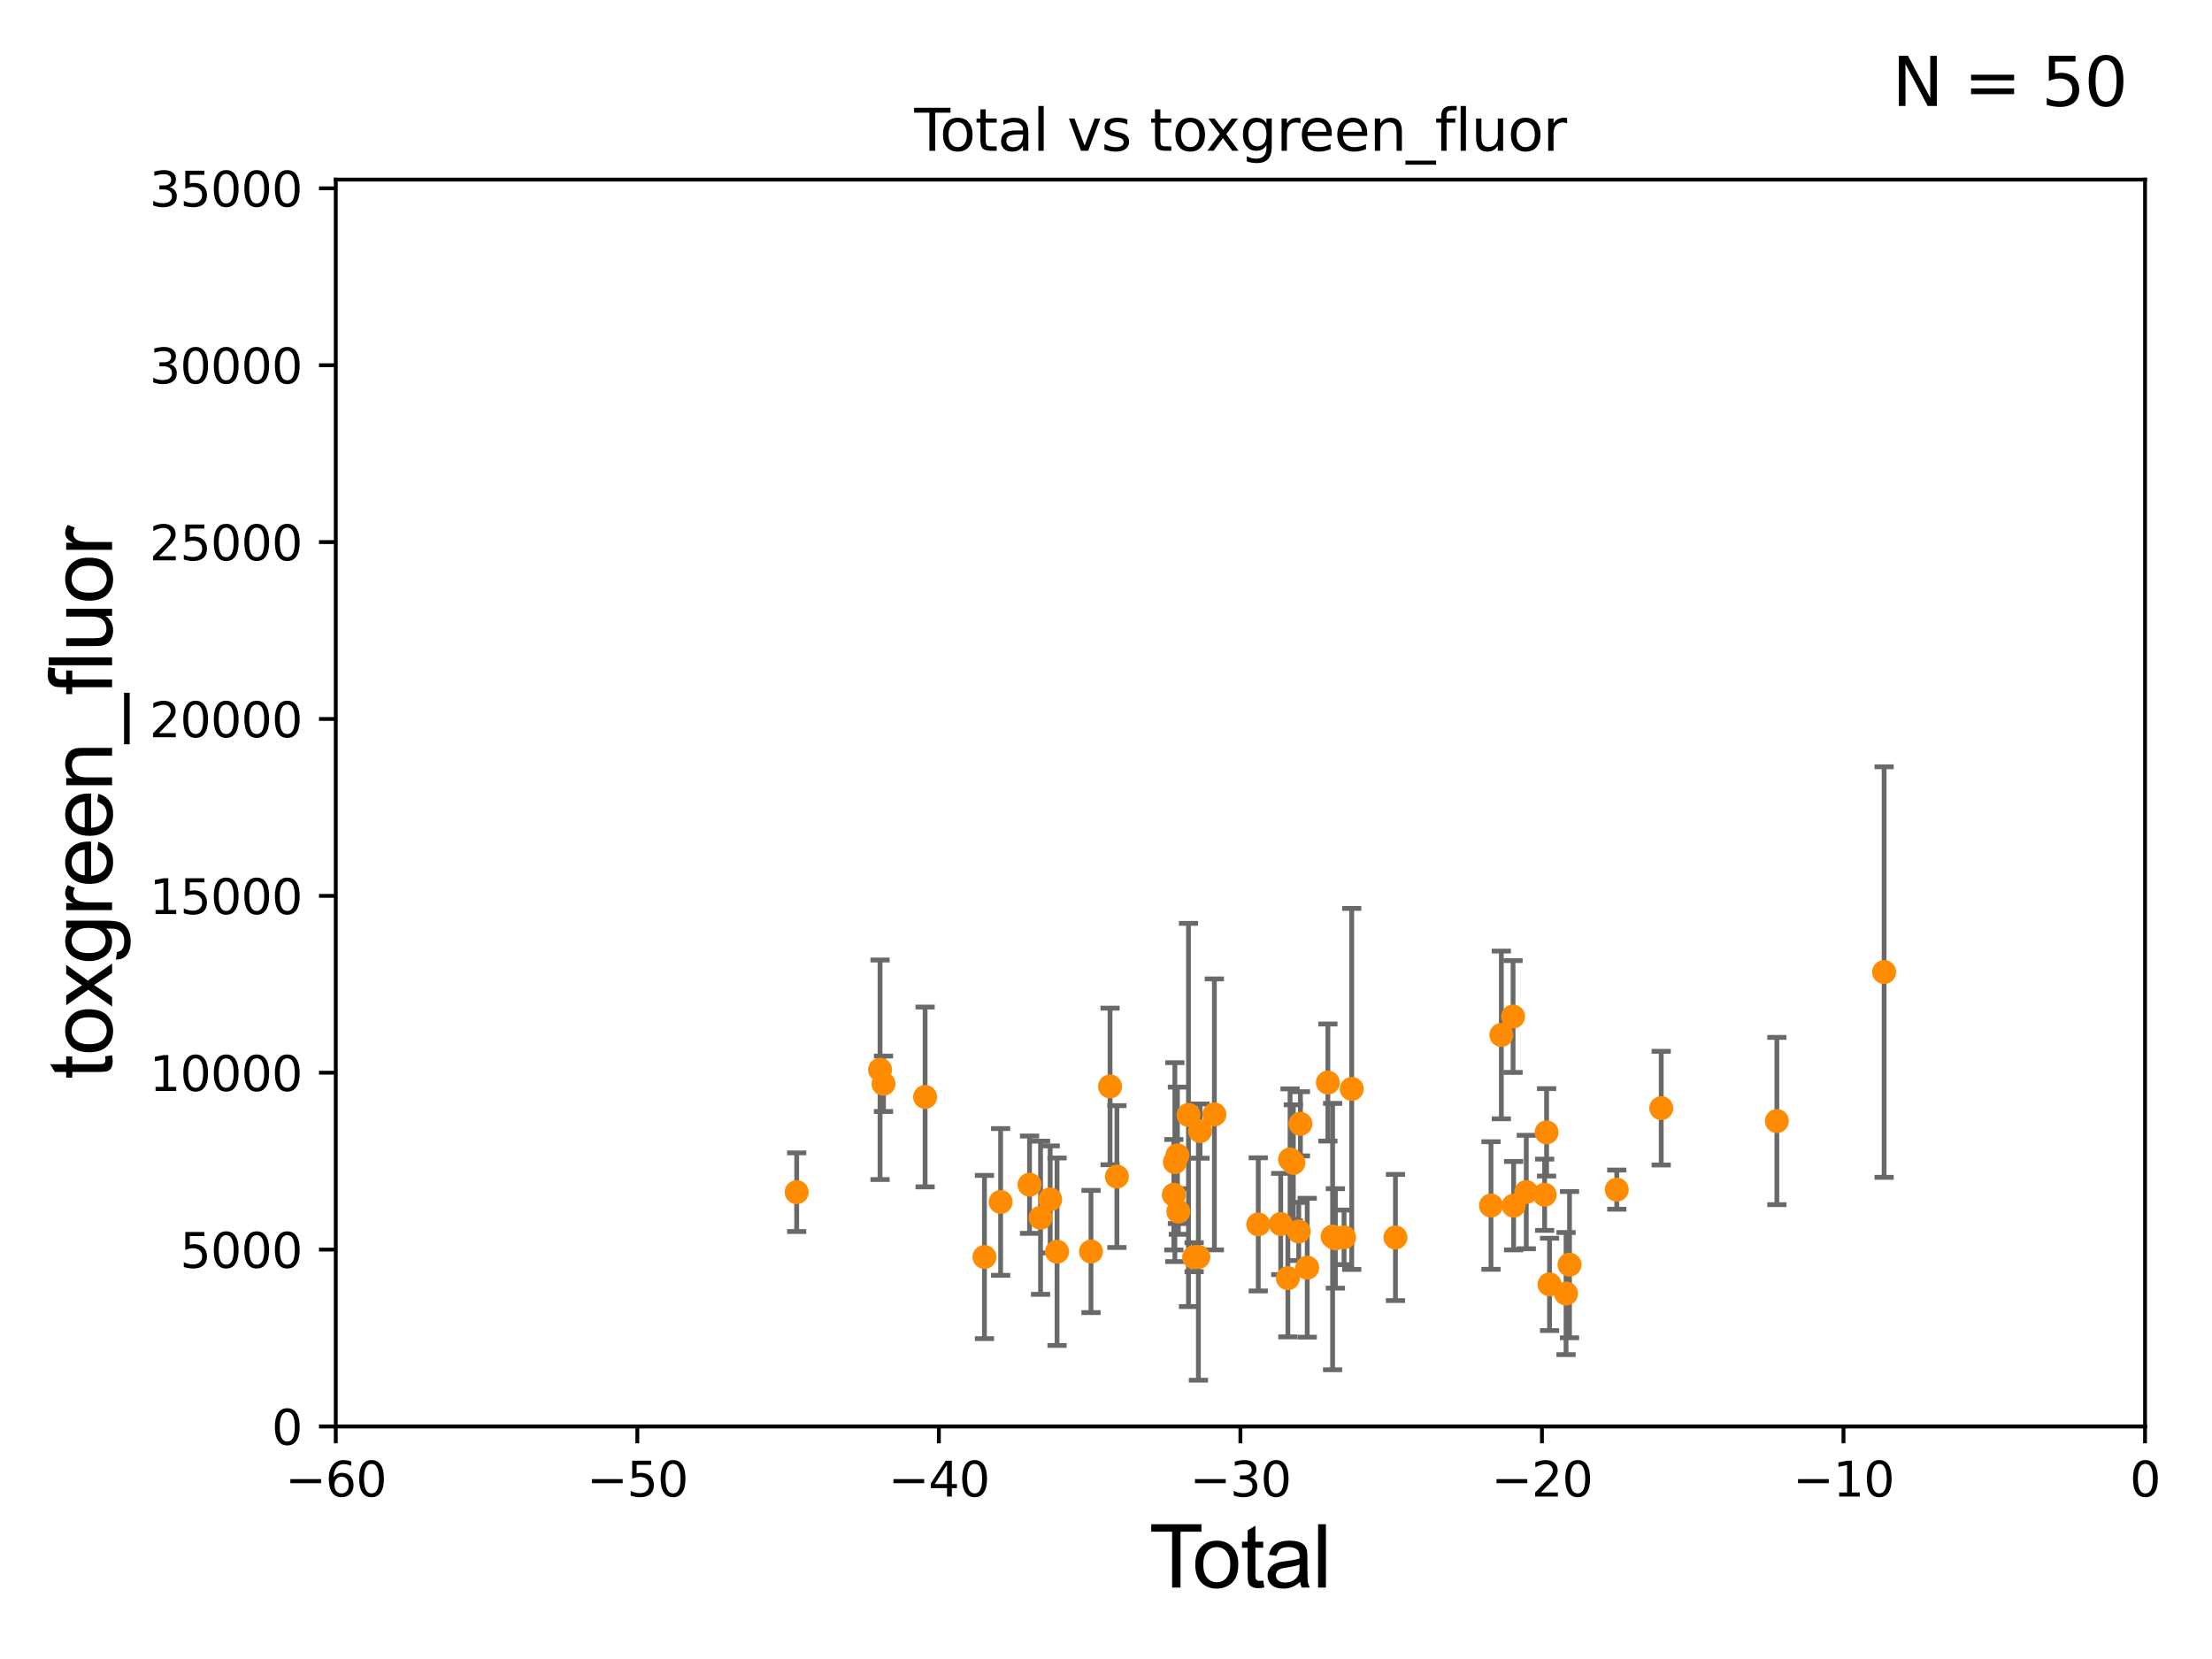 <?xml version="1.0" encoding="utf-8" standalone="no"?>
<!DOCTYPE svg PUBLIC "-//W3C//DTD SVG 1.1//EN"
  "http://www.w3.org/Graphics/SVG/1.1/DTD/svg11.dtd">
<svg xmlns:xlink="http://www.w3.org/1999/xlink" width="460.8pt" height="345.6pt" viewBox="0 0 460.8 345.6" xmlns="http://www.w3.org/2000/svg" version="1.1">
 <defs>
  <style type="text/css">*{stroke-linejoin: round; stroke-linecap: butt}</style>
 </defs>
 <g id="figure_1">
  <g id="patch_1">
   <path d="M 0 345.6 
L 460.8 345.6 
L 460.8 0 
L 0 0 
z
" style="fill: #ffffff"/>
  </g>
  <g id="axes_1">
   <g id="patch_2">
    <path d="M 69.95 297.16 
L 446.85 297.16 
L 446.85 37.411 
L 69.95 37.411 
z
" style="fill: #ffffff"/>
   </g>
   <g id="PathCollection_1">
    <defs>
     <path id="m35c66b954e" d="M 0 1.118 
C 0.297 1.118 0.581 1 0.791 0.791 
C 1 0.581 1.118 0.297 1.118 0 
C 1.118 -0.297 1 -0.581 0.791 -0.791 
C 0.581 -1 0.297 -1.118 0 -1.118 
C -0.297 -1.118 -0.581 -1 -0.791 -0.791 
C -1 -0.581 -1.118 -0.297 -1.118 0 
C -1.118 0.297 -1 0.581 -0.791 0.791 
C -0.581 1 -0.297 1.118 0 1.118 
z
" style="stroke: #ff8c00"/>
    </defs>
    <g clip-path="url(#p3d844abcdc)">
     <use xlink:href="#m35c66b954e" x="290.697" y="257.788" style="fill: #ff8c00; stroke: #ff8c00"/>
     <use xlink:href="#m35c66b954e" x="321.776" y="248.887" style="fill: #ff8c00; stroke: #ff8c00"/>
     <use xlink:href="#m35c66b954e" x="312.757" y="215.601" style="fill: #ff8c00; stroke: #ff8c00"/>
     <use xlink:href="#m35c66b954e" x="315.197" y="211.764" style="fill: #ff8c00; stroke: #ff8c00"/>
     <use xlink:href="#m35c66b954e" x="315.312" y="251.161" style="fill: #ff8c00; stroke: #ff8c00"/>
     <use xlink:href="#m35c66b954e" x="317.952" y="248.322" style="fill: #ff8c00; stroke: #ff8c00"/>
     <use xlink:href="#m35c66b954e" x="322.182" y="235.889" style="fill: #ff8c00; stroke: #ff8c00"/>
     <use xlink:href="#m35c66b954e" x="322.8" y="267.558" style="fill: #ff8c00; stroke: #ff8c00"/>
     <use xlink:href="#m35c66b954e" x="326.238" y="269.472" style="fill: #ff8c00; stroke: #ff8c00"/>
     <use xlink:href="#m35c66b954e" x="326.959" y="263.45" style="fill: #ff8c00; stroke: #ff8c00"/>
     <use xlink:href="#m35c66b954e" x="336.802" y="247.821" style="fill: #ff8c00; stroke: #ff8c00"/>
     <use xlink:href="#m35c66b954e" x="346.062" y="230.849" style="fill: #ff8c00; stroke: #ff8c00"/>
     <use xlink:href="#m35c66b954e" x="370.153" y="233.529" style="fill: #ff8c00; stroke: #ff8c00"/>
     <use xlink:href="#m35c66b954e" x="310.599" y="251.131" style="fill: #ff8c00; stroke: #ff8c00"/>
     <use xlink:href="#m35c66b954e" x="281.593" y="226.84" style="fill: #ff8c00; stroke: #ff8c00"/>
     <use xlink:href="#m35c66b954e" x="392.495" y="202.496" style="fill: #ff8c00; stroke: #ff8c00"/>
     <use xlink:href="#m35c66b954e" x="227.274" y="260.709" style="fill: #ff8c00; stroke: #ff8c00"/>
     <use xlink:href="#m35c66b954e" x="192.718" y="228.516" style="fill: #ff8c00; stroke: #ff8c00"/>
     <use xlink:href="#m35c66b954e" x="270.902" y="234.109" style="fill: #ff8c00; stroke: #ff8c00"/>
     <use xlink:href="#m35c66b954e" x="269.424" y="242.248" style="fill: #ff8c00; stroke: #ff8c00"/>
     <use xlink:href="#m35c66b954e" x="205.079" y="261.859" style="fill: #ff8c00; stroke: #ff8c00"/>
     <use xlink:href="#m35c66b954e" x="268.745" y="241.531" style="fill: #ff8c00; stroke: #ff8c00"/>
     <use xlink:href="#m35c66b954e" x="208.449" y="250.386" style="fill: #ff8c00; stroke: #ff8c00"/>
     <use xlink:href="#m35c66b954e" x="268.289" y="266.262" style="fill: #ff8c00; stroke: #ff8c00"/>
     <use xlink:href="#m35c66b954e" x="266.797" y="254.981" style="fill: #ff8c00; stroke: #ff8c00"/>
     <use xlink:href="#m35c66b954e" x="245.276" y="240.679" style="fill: #ff8c00; stroke: #ff8c00"/>
     <use xlink:href="#m35c66b954e" x="214.469" y="246.792" style="fill: #ff8c00; stroke: #ff8c00"/>
     <use xlink:href="#m35c66b954e" x="218.773" y="249.862" style="fill: #ff8c00; stroke: #ff8c00"/>
     <use xlink:href="#m35c66b954e" x="245.467" y="252.383" style="fill: #ff8c00; stroke: #ff8c00"/>
     <use xlink:href="#m35c66b954e" x="247.583" y="232.266" style="fill: #ff8c00; stroke: #ff8c00"/>
     <use xlink:href="#m35c66b954e" x="252.976" y="232.152" style="fill: #ff8c00; stroke: #ff8c00"/>
     <use xlink:href="#m35c66b954e" x="216.763" y="253.678" style="fill: #ff8c00; stroke: #ff8c00"/>
     <use xlink:href="#m35c66b954e" x="248.761" y="261.901" style="fill: #ff8c00; stroke: #ff8c00"/>
     <use xlink:href="#m35c66b954e" x="249.986" y="235.629" style="fill: #ff8c00; stroke: #ff8c00"/>
     <use xlink:href="#m35c66b954e" x="249.646" y="261.854" style="fill: #ff8c00; stroke: #ff8c00"/>
     <use xlink:href="#m35c66b954e" x="262.118" y="255.063" style="fill: #ff8c00; stroke: #ff8c00"/>
     <use xlink:href="#m35c66b954e" x="244.744" y="242.094" style="fill: #ff8c00; stroke: #ff8c00"/>
     <use xlink:href="#m35c66b954e" x="270.55" y="256.539" style="fill: #ff8c00; stroke: #ff8c00"/>
     <use xlink:href="#m35c66b954e" x="276.622" y="225.511" style="fill: #ff8c00; stroke: #ff8c00"/>
     <use xlink:href="#m35c66b954e" x="231.244" y="226.326" style="fill: #ff8c00; stroke: #ff8c00"/>
     <use xlink:href="#m35c66b954e" x="232.67" y="245.101" style="fill: #ff8c00; stroke: #ff8c00"/>
     <use xlink:href="#m35c66b954e" x="278.182" y="257.985" style="fill: #ff8c00; stroke: #ff8c00"/>
     <use xlink:href="#m35c66b954e" x="183.331" y="222.851" style="fill: #ff8c00; stroke: #ff8c00"/>
     <use xlink:href="#m35c66b954e" x="244.531" y="248.882" style="fill: #ff8c00; stroke: #ff8c00"/>
     <use xlink:href="#m35c66b954e" x="277.606" y="257.602" style="fill: #ff8c00; stroke: #ff8c00"/>
     <use xlink:href="#m35c66b954e" x="165.963" y="248.354" style="fill: #ff8c00; stroke: #ff8c00"/>
     <use xlink:href="#m35c66b954e" x="184.048" y="225.769" style="fill: #ff8c00; stroke: #ff8c00"/>
     <use xlink:href="#m35c66b954e" x="279.987" y="257.759" style="fill: #ff8c00; stroke: #ff8c00"/>
     <use xlink:href="#m35c66b954e" x="272.32" y="264.086" style="fill: #ff8c00; stroke: #ff8c00"/>
     <use xlink:href="#m35c66b954e" x="220.203" y="260.756" style="fill: #ff8c00; stroke: #ff8c00"/>
    </g>
   </g>
   <g id="matplotlib.axis_1">
    <g id="xtick_1">
     <g id="line2d_1">
      <defs>
       <path id="mecdc51ac25" d="M 0 0 
L 0 3.5 
" style="stroke: #000000; stroke-width: 0.8"/>
      </defs>
      <g>
       <use xlink:href="#mecdc51ac25" x="69.95" y="297.16" style="stroke: #000000; stroke-width: 0.8"/>
      </g>
     </g>
     <g id="text_1">
      <!-- −60 -->
      <g transform="translate(59.398 311.758)scale(0.1 -0.1)">
       <defs>
        <path id="DejaVuSans-2212" d="M 678 2272 
L 4684 2272 
L 4684 1741 
L 678 1741 
L 678 2272 
z
" transform="scale(0.016)"/>
        <path id="DejaVuSans-36" d="M 2113 2584 
Q 1688 2584 1439 2293 
Q 1191 2003 1191 1497 
Q 1191 994 1439 701 
Q 1688 409 2113 409 
Q 2538 409 2786 701 
Q 3034 994 3034 1497 
Q 3034 2003 2786 2293 
Q 2538 2584 2113 2584 
z
M 3366 4563 
L 3366 3988 
Q 3128 4100 2886 4159 
Q 2644 4219 2406 4219 
Q 1781 4219 1451 3797 
Q 1122 3375 1075 2522 
Q 1259 2794 1537 2939 
Q 1816 3084 2150 3084 
Q 2853 3084 3261 2657 
Q 3669 2231 3669 1497 
Q 3669 778 3244 343 
Q 2819 -91 2113 -91 
Q 1303 -91 875 529 
Q 447 1150 447 2328 
Q 447 3434 972 4092 
Q 1497 4750 2381 4750 
Q 2619 4750 2861 4703 
Q 3103 4656 3366 4563 
z
" transform="scale(0.016)"/>
        <path id="DejaVuSans-30" d="M 2034 4250 
Q 1547 4250 1301 3770 
Q 1056 3291 1056 2328 
Q 1056 1369 1301 889 
Q 1547 409 2034 409 
Q 2525 409 2770 889 
Q 3016 1369 3016 2328 
Q 3016 3291 2770 3770 
Q 2525 4250 2034 4250 
z
M 2034 4750 
Q 2819 4750 3233 4129 
Q 3647 3509 3647 2328 
Q 3647 1150 3233 529 
Q 2819 -91 2034 -91 
Q 1250 -91 836 529 
Q 422 1150 422 2328 
Q 422 3509 836 4129 
Q 1250 4750 2034 4750 
z
" transform="scale(0.016)"/>
       </defs>
       <use xlink:href="#DejaVuSans-2212"/>
       <use xlink:href="#DejaVuSans-36" x="83.789"/>
       <use xlink:href="#DejaVuSans-30" x="147.412"/>
      </g>
     </g>
    </g>
    <g id="xtick_2">
     <g id="line2d_2">
      <g>
       <use xlink:href="#mecdc51ac25" x="132.767" y="297.16" style="stroke: #000000; stroke-width: 0.8"/>
      </g>
     </g>
     <g id="text_2">
      <!-- −50 -->
      <g transform="translate(122.214 311.758)scale(0.1 -0.1)">
       <defs>
        <path id="DejaVuSans-35" d="M 691 4666 
L 3169 4666 
L 3169 4134 
L 1269 4134 
L 1269 2991 
Q 1406 3038 1543 3061 
Q 1681 3084 1819 3084 
Q 2600 3084 3056 2656 
Q 3513 2228 3513 1497 
Q 3513 744 3044 326 
Q 2575 -91 1722 -91 
Q 1428 -91 1123 -41 
Q 819 9 494 109 
L 494 744 
Q 775 591 1075 516 
Q 1375 441 1709 441 
Q 2250 441 2565 725 
Q 2881 1009 2881 1497 
Q 2881 1984 2565 2268 
Q 2250 2553 1709 2553 
Q 1456 2553 1204 2497 
Q 953 2441 691 2322 
L 691 4666 
z
" transform="scale(0.016)"/>
       </defs>
       <use xlink:href="#DejaVuSans-2212"/>
       <use xlink:href="#DejaVuSans-35" x="83.789"/>
       <use xlink:href="#DejaVuSans-30" x="147.412"/>
      </g>
     </g>
    </g>
    <g id="xtick_3">
     <g id="line2d_3">
      <g>
       <use xlink:href="#mecdc51ac25" x="195.583" y="297.16" style="stroke: #000000; stroke-width: 0.8"/>
      </g>
     </g>
     <g id="text_3">
      <!-- −40 -->
      <g transform="translate(185.031 311.758)scale(0.1 -0.1)">
       <defs>
        <path id="DejaVuSans-34" d="M 2419 4116 
L 825 1625 
L 2419 1625 
L 2419 4116 
z
M 2253 4666 
L 3047 4666 
L 3047 1625 
L 3713 1625 
L 3713 1100 
L 3047 1100 
L 3047 0 
L 2419 0 
L 2419 1100 
L 313 1100 
L 313 1709 
L 2253 4666 
z
" transform="scale(0.016)"/>
       </defs>
       <use xlink:href="#DejaVuSans-2212"/>
       <use xlink:href="#DejaVuSans-34" x="83.789"/>
       <use xlink:href="#DejaVuSans-30" x="147.412"/>
      </g>
     </g>
    </g>
    <g id="xtick_4">
     <g id="line2d_4">
      <g>
       <use xlink:href="#mecdc51ac25" x="258.4" y="297.16" style="stroke: #000000; stroke-width: 0.8"/>
      </g>
     </g>
     <g id="text_4">
      <!-- −30 -->
      <g transform="translate(247.848 311.758)scale(0.1 -0.1)">
       <defs>
        <path id="DejaVuSans-33" d="M 2597 2516 
Q 3050 2419 3304 2112 
Q 3559 1806 3559 1356 
Q 3559 666 3084 287 
Q 2609 -91 1734 -91 
Q 1441 -91 1130 -33 
Q 819 25 488 141 
L 488 750 
Q 750 597 1062 519 
Q 1375 441 1716 441 
Q 2309 441 2620 675 
Q 2931 909 2931 1356 
Q 2931 1769 2642 2001 
Q 2353 2234 1838 2234 
L 1294 2234 
L 1294 2753 
L 1863 2753 
Q 2328 2753 2575 2939 
Q 2822 3125 2822 3475 
Q 2822 3834 2567 4026 
Q 2313 4219 1838 4219 
Q 1578 4219 1281 4162 
Q 984 4106 628 3988 
L 628 4550 
Q 988 4650 1302 4700 
Q 1616 4750 1894 4750 
Q 2613 4750 3031 4423 
Q 3450 4097 3450 3541 
Q 3450 3153 3228 2886 
Q 3006 2619 2597 2516 
z
" transform="scale(0.016)"/>
       </defs>
       <use xlink:href="#DejaVuSans-2212"/>
       <use xlink:href="#DejaVuSans-33" x="83.789"/>
       <use xlink:href="#DejaVuSans-30" x="147.412"/>
      </g>
     </g>
    </g>
    <g id="xtick_5">
     <g id="line2d_5">
      <g>
       <use xlink:href="#mecdc51ac25" x="321.217" y="297.16" style="stroke: #000000; stroke-width: 0.8"/>
      </g>
     </g>
     <g id="text_5">
      <!-- −20 -->
      <g transform="translate(310.664 311.758)scale(0.1 -0.1)">
       <defs>
        <path id="DejaVuSans-32" d="M 1228 531 
L 3431 531 
L 3431 0 
L 469 0 
L 469 531 
Q 828 903 1448 1529 
Q 2069 2156 2228 2338 
Q 2531 2678 2651 2914 
Q 2772 3150 2772 3378 
Q 2772 3750 2511 3984 
Q 2250 4219 1831 4219 
Q 1534 4219 1204 4116 
Q 875 4013 500 3803 
L 500 4441 
Q 881 4594 1212 4672 
Q 1544 4750 1819 4750 
Q 2544 4750 2975 4387 
Q 3406 4025 3406 3419 
Q 3406 3131 3298 2873 
Q 3191 2616 2906 2266 
Q 2828 2175 2409 1742 
Q 1991 1309 1228 531 
z
" transform="scale(0.016)"/>
       </defs>
       <use xlink:href="#DejaVuSans-2212"/>
       <use xlink:href="#DejaVuSans-32" x="83.789"/>
       <use xlink:href="#DejaVuSans-30" x="147.412"/>
      </g>
     </g>
    </g>
    <g id="xtick_6">
     <g id="line2d_6">
      <g>
       <use xlink:href="#mecdc51ac25" x="384.033" y="297.16" style="stroke: #000000; stroke-width: 0.8"/>
      </g>
     </g>
     <g id="text_6">
      <!-- −10 -->
      <g transform="translate(373.481 311.758)scale(0.1 -0.1)">
       <defs>
        <path id="DejaVuSans-31" d="M 794 531 
L 1825 531 
L 1825 4091 
L 703 3866 
L 703 4441 
L 1819 4666 
L 2450 4666 
L 2450 531 
L 3481 531 
L 3481 0 
L 794 0 
L 794 531 
z
" transform="scale(0.016)"/>
       </defs>
       <use xlink:href="#DejaVuSans-2212"/>
       <use xlink:href="#DejaVuSans-31" x="83.789"/>
       <use xlink:href="#DejaVuSans-30" x="147.412"/>
      </g>
     </g>
    </g>
    <g id="xtick_7">
     <g id="line2d_7">
      <g>
       <use xlink:href="#mecdc51ac25" x="446.85" y="297.16" style="stroke: #000000; stroke-width: 0.8"/>
      </g>
     </g>
     <g id="text_7">
      <!-- 0 -->
      <g transform="translate(443.669 311.758)scale(0.1 -0.1)">
       <use xlink:href="#DejaVuSans-30"/>
      </g>
     </g>
    </g>
    <g id="text_8">
     <!-- Total -->
     <g transform="translate(239.395 330.722)scale(0.18 -0.18)">
      <defs>
       <path id="ArialMT-54" d="M 1659 0 
L 1659 4041 
L 150 4041 
L 150 4581 
L 3781 4581 
L 3781 4041 
L 2266 4041 
L 2266 0 
L 1659 0 
z
" transform="scale(0.016)"/>
       <path id="ArialMT-6f" d="M 213 1659 
Q 213 2581 725 3025 
Q 1153 3394 1769 3394 
Q 2453 3394 2887 2945 
Q 3322 2497 3322 1706 
Q 3322 1066 3130 698 
Q 2938 331 2570 128 
Q 2203 -75 1769 -75 
Q 1072 -75 642 372 
Q 213 819 213 1659 
z
M 791 1659 
Q 791 1022 1069 705 
Q 1347 388 1769 388 
Q 2188 388 2466 706 
Q 2744 1025 2744 1678 
Q 2744 2294 2464 2611 
Q 2184 2928 1769 2928 
Q 1347 2928 1069 2612 
Q 791 2297 791 1659 
z
" transform="scale(0.016)"/>
       <path id="ArialMT-74" d="M 1650 503 
L 1731 6 
Q 1494 -44 1306 -44 
Q 1000 -44 831 53 
Q 663 150 594 308 
Q 525 466 525 972 
L 525 2881 
L 113 2881 
L 113 3319 
L 525 3319 
L 525 4141 
L 1084 4478 
L 1084 3319 
L 1650 3319 
L 1650 2881 
L 1084 2881 
L 1084 941 
Q 1084 700 1114 631 
Q 1144 563 1211 522 
Q 1278 481 1403 481 
Q 1497 481 1650 503 
z
" transform="scale(0.016)"/>
       <path id="ArialMT-61" d="M 2588 409 
Q 2275 144 1986 34 
Q 1697 -75 1366 -75 
Q 819 -75 525 192 
Q 231 459 231 875 
Q 231 1119 342 1320 
Q 453 1522 633 1644 
Q 813 1766 1038 1828 
Q 1203 1872 1538 1913 
Q 2219 1994 2541 2106 
Q 2544 2222 2544 2253 
Q 2544 2597 2384 2738 
Q 2169 2928 1744 2928 
Q 1347 2928 1158 2789 
Q 969 2650 878 2297 
L 328 2372 
Q 403 2725 575 2942 
Q 747 3159 1072 3276 
Q 1397 3394 1825 3394 
Q 2250 3394 2515 3294 
Q 2781 3194 2906 3042 
Q 3031 2891 3081 2659 
Q 3109 2516 3109 2141 
L 3109 1391 
Q 3109 606 3145 398 
Q 3181 191 3288 0 
L 2700 0 
Q 2613 175 2588 409 
z
M 2541 1666 
Q 2234 1541 1622 1453 
Q 1275 1403 1131 1340 
Q 988 1278 909 1158 
Q 831 1038 831 891 
Q 831 666 1001 516 
Q 1172 366 1500 366 
Q 1825 366 2078 508 
Q 2331 650 2450 897 
Q 2541 1088 2541 1459 
L 2541 1666 
z
" transform="scale(0.016)"/>
       <path id="ArialMT-6c" d="M 409 0 
L 409 4581 
L 972 4581 
L 972 0 
L 409 0 
z
" transform="scale(0.016)"/>
      </defs>
      <use xlink:href="#ArialMT-54"/>
      <use xlink:href="#ArialMT-6f" x="49.959"/>
      <use xlink:href="#ArialMT-74" x="105.574"/>
      <use xlink:href="#ArialMT-61" x="133.357"/>
      <use xlink:href="#ArialMT-6c" x="188.973"/>
     </g>
    </g>
   </g>
   <g id="matplotlib.axis_2">
    <g id="ytick_1">
     <g id="line2d_8">
      <defs>
       <path id="m275c93c71e" d="M 0 0 
L -3.5 0 
" style="stroke: #000000; stroke-width: 0.8"/>
      </defs>
      <g>
       <use xlink:href="#m275c93c71e" x="69.95" y="297.16" style="stroke: #000000; stroke-width: 0.8"/>
      </g>
     </g>
     <g id="text_9">
      <!-- 0 -->
      <g transform="translate(56.587 300.959)scale(0.1 -0.1)">
       <use xlink:href="#DejaVuSans-30"/>
      </g>
     </g>
    </g>
    <g id="ytick_2">
     <g id="line2d_9">
      <g>
       <use xlink:href="#m275c93c71e" x="69.95" y="260.313" style="stroke: #000000; stroke-width: 0.8"/>
      </g>
     </g>
     <g id="text_10">
      <!-- 5000 -->
      <g transform="translate(37.5 264.112)scale(0.1 -0.1)">
       <use xlink:href="#DejaVuSans-35"/>
       <use xlink:href="#DejaVuSans-30" x="63.623"/>
       <use xlink:href="#DejaVuSans-30" x="127.246"/>
       <use xlink:href="#DejaVuSans-30" x="190.869"/>
      </g>
     </g>
    </g>
    <g id="ytick_3">
     <g id="line2d_10">
      <g>
       <use xlink:href="#m275c93c71e" x="69.95" y="223.467" style="stroke: #000000; stroke-width: 0.8"/>
      </g>
     </g>
     <g id="text_11">
      <!-- 10000 -->
      <g transform="translate(31.137 227.266)scale(0.1 -0.1)">
       <use xlink:href="#DejaVuSans-31"/>
       <use xlink:href="#DejaVuSans-30" x="63.623"/>
       <use xlink:href="#DejaVuSans-30" x="127.246"/>
       <use xlink:href="#DejaVuSans-30" x="190.869"/>
       <use xlink:href="#DejaVuSans-30" x="254.492"/>
      </g>
     </g>
    </g>
    <g id="ytick_4">
     <g id="line2d_11">
      <g>
       <use xlink:href="#m275c93c71e" x="69.95" y="186.62" style="stroke: #000000; stroke-width: 0.8"/>
      </g>
     </g>
     <g id="text_12">
      <!-- 15000 -->
      <g transform="translate(31.137 190.419)scale(0.1 -0.1)">
       <use xlink:href="#DejaVuSans-31"/>
       <use xlink:href="#DejaVuSans-35" x="63.623"/>
       <use xlink:href="#DejaVuSans-30" x="127.246"/>
       <use xlink:href="#DejaVuSans-30" x="190.869"/>
       <use xlink:href="#DejaVuSans-30" x="254.492"/>
      </g>
     </g>
    </g>
    <g id="ytick_5">
     <g id="line2d_12">
      <g>
       <use xlink:href="#m275c93c71e" x="69.95" y="149.773" style="stroke: #000000; stroke-width: 0.8"/>
      </g>
     </g>
     <g id="text_13">
      <!-- 20000 -->
      <g transform="translate(31.137 153.572)scale(0.1 -0.1)">
       <use xlink:href="#DejaVuSans-32"/>
       <use xlink:href="#DejaVuSans-30" x="63.623"/>
       <use xlink:href="#DejaVuSans-30" x="127.246"/>
       <use xlink:href="#DejaVuSans-30" x="190.869"/>
       <use xlink:href="#DejaVuSans-30" x="254.492"/>
      </g>
     </g>
    </g>
    <g id="ytick_6">
     <g id="line2d_13">
      <g>
       <use xlink:href="#m275c93c71e" x="69.95" y="112.926" style="stroke: #000000; stroke-width: 0.8"/>
      </g>
     </g>
     <g id="text_14">
      <!-- 25000 -->
      <g transform="translate(31.137 116.726)scale(0.1 -0.1)">
       <use xlink:href="#DejaVuSans-32"/>
       <use xlink:href="#DejaVuSans-35" x="63.623"/>
       <use xlink:href="#DejaVuSans-30" x="127.246"/>
       <use xlink:href="#DejaVuSans-30" x="190.869"/>
       <use xlink:href="#DejaVuSans-30" x="254.492"/>
      </g>
     </g>
    </g>
    <g id="ytick_7">
     <g id="line2d_14">
      <g>
       <use xlink:href="#m275c93c71e" x="69.95" y="76.08" style="stroke: #000000; stroke-width: 0.8"/>
      </g>
     </g>
     <g id="text_15">
      <!-- 30000 -->
      <g transform="translate(31.137 79.879)scale(0.1 -0.1)">
       <use xlink:href="#DejaVuSans-33"/>
       <use xlink:href="#DejaVuSans-30" x="63.623"/>
       <use xlink:href="#DejaVuSans-30" x="127.246"/>
       <use xlink:href="#DejaVuSans-30" x="190.869"/>
       <use xlink:href="#DejaVuSans-30" x="254.492"/>
      </g>
     </g>
    </g>
    <g id="ytick_8">
     <g id="line2d_15">
      <g>
       <use xlink:href="#m275c93c71e" x="69.95" y="39.233" style="stroke: #000000; stroke-width: 0.8"/>
      </g>
     </g>
     <g id="text_16">
      <!-- 35000 -->
      <g transform="translate(31.137 43.032)scale(0.1 -0.1)">
       <use xlink:href="#DejaVuSans-33"/>
       <use xlink:href="#DejaVuSans-35" x="63.623"/>
       <use xlink:href="#DejaVuSans-30" x="127.246"/>
       <use xlink:href="#DejaVuSans-30" x="190.869"/>
       <use xlink:href="#DejaVuSans-30" x="254.492"/>
      </g>
     </g>
    </g>
    <g id="text_17">
     <!-- toxgreen_fluor -->
     <g transform="translate(23.349 224.818)rotate(-90)scale(0.18 -0.18)">
      <defs>
       <path id="ArialMT-78" d="M 47 0 
L 1259 1725 
L 138 3319 
L 841 3319 
L 1350 2541 
Q 1494 2319 1581 2169 
Q 1719 2375 1834 2534 
L 2394 3319 
L 3066 3319 
L 1919 1756 
L 3153 0 
L 2463 0 
L 1781 1031 
L 1600 1309 
L 728 0 
L 47 0 
z
" transform="scale(0.016)"/>
       <path id="ArialMT-67" d="M 319 -275 
L 866 -356 
Q 900 -609 1056 -725 
Q 1266 -881 1628 -881 
Q 2019 -881 2231 -725 
Q 2444 -569 2519 -288 
Q 2563 -116 2559 434 
Q 2191 0 1641 0 
Q 956 0 581 494 
Q 206 988 206 1678 
Q 206 2153 378 2554 
Q 550 2956 876 3175 
Q 1203 3394 1644 3394 
Q 2231 3394 2613 2919 
L 2613 3319 
L 3131 3319 
L 3131 450 
Q 3131 -325 2973 -648 
Q 2816 -972 2473 -1159 
Q 2131 -1347 1631 -1347 
Q 1038 -1347 672 -1080 
Q 306 -813 319 -275 
z
M 784 1719 
Q 784 1066 1043 766 
Q 1303 466 1694 466 
Q 2081 466 2343 764 
Q 2606 1063 2606 1700 
Q 2606 2309 2336 2618 
Q 2066 2928 1684 2928 
Q 1309 2928 1046 2623 
Q 784 2319 784 1719 
z
" transform="scale(0.016)"/>
       <path id="ArialMT-72" d="M 416 0 
L 416 3319 
L 922 3319 
L 922 2816 
Q 1116 3169 1280 3281 
Q 1444 3394 1641 3394 
Q 1925 3394 2219 3213 
L 2025 2691 
Q 1819 2813 1613 2813 
Q 1428 2813 1281 2702 
Q 1134 2591 1072 2394 
Q 978 2094 978 1738 
L 978 0 
L 416 0 
z
" transform="scale(0.016)"/>
       <path id="ArialMT-65" d="M 2694 1069 
L 3275 997 
Q 3138 488 2766 206 
Q 2394 -75 1816 -75 
Q 1088 -75 661 373 
Q 234 822 234 1631 
Q 234 2469 665 2931 
Q 1097 3394 1784 3394 
Q 2450 3394 2872 2941 
Q 3294 2488 3294 1666 
Q 3294 1616 3291 1516 
L 816 1516 
Q 847 969 1125 678 
Q 1403 388 1819 388 
Q 2128 388 2347 550 
Q 2566 713 2694 1069 
z
M 847 1978 
L 2700 1978 
Q 2663 2397 2488 2606 
Q 2219 2931 1791 2931 
Q 1403 2931 1139 2672 
Q 875 2413 847 1978 
z
" transform="scale(0.016)"/>
       <path id="ArialMT-6e" d="M 422 0 
L 422 3319 
L 928 3319 
L 928 2847 
Q 1294 3394 1984 3394 
Q 2284 3394 2536 3286 
Q 2788 3178 2913 3003 
Q 3038 2828 3088 2588 
Q 3119 2431 3119 2041 
L 3119 0 
L 2556 0 
L 2556 2019 
Q 2556 2363 2490 2533 
Q 2425 2703 2258 2804 
Q 2091 2906 1866 2906 
Q 1506 2906 1245 2678 
Q 984 2450 984 1813 
L 984 0 
L 422 0 
z
" transform="scale(0.016)"/>
       <path id="ArialMT-5f" d="M -97 -1272 
L -97 -866 
L 3631 -866 
L 3631 -1272 
L -97 -1272 
z
" transform="scale(0.016)"/>
       <path id="ArialMT-66" d="M 556 0 
L 556 2881 
L 59 2881 
L 59 3319 
L 556 3319 
L 556 3672 
Q 556 4006 616 4169 
Q 697 4388 901 4523 
Q 1106 4659 1475 4659 
Q 1713 4659 2000 4603 
L 1916 4113 
Q 1741 4144 1584 4144 
Q 1328 4144 1222 4034 
Q 1116 3925 1116 3625 
L 1116 3319 
L 1763 3319 
L 1763 2881 
L 1116 2881 
L 1116 0 
L 556 0 
z
" transform="scale(0.016)"/>
       <path id="ArialMT-75" d="M 2597 0 
L 2597 488 
Q 2209 -75 1544 -75 
Q 1250 -75 995 37 
Q 741 150 617 320 
Q 494 491 444 738 
Q 409 903 409 1263 
L 409 3319 
L 972 3319 
L 972 1478 
Q 972 1038 1006 884 
Q 1059 663 1231 536 
Q 1403 409 1656 409 
Q 1909 409 2131 539 
Q 2353 669 2445 892 
Q 2538 1116 2538 1541 
L 2538 3319 
L 3100 3319 
L 3100 0 
L 2597 0 
z
" transform="scale(0.016)"/>
      </defs>
      <use xlink:href="#ArialMT-74"/>
      <use xlink:href="#ArialMT-6f" x="27.783"/>
      <use xlink:href="#ArialMT-78" x="83.398"/>
      <use xlink:href="#ArialMT-67" x="133.398"/>
      <use xlink:href="#ArialMT-72" x="189.014"/>
      <use xlink:href="#ArialMT-65" x="222.314"/>
      <use xlink:href="#ArialMT-65" x="277.93"/>
      <use xlink:href="#ArialMT-6e" x="333.545"/>
      <use xlink:href="#ArialMT-5f" x="389.16"/>
      <use xlink:href="#ArialMT-66" x="444.775"/>
      <use xlink:href="#ArialMT-6c" x="472.559"/>
      <use xlink:href="#ArialMT-75" x="494.775"/>
      <use xlink:href="#ArialMT-6f" x="550.391"/>
      <use xlink:href="#ArialMT-72" x="606.006"/>
     </g>
    </g>
   </g>
   <g id="LineCollection_1">
    <path d="M 290.697 270.931 
L 290.697 244.645 
" clip-path="url(#p3d844abcdc)" style="fill: none; stroke: #696969"/>
    <path d="M 321.776 256.312 
L 321.776 241.462 
" clip-path="url(#p3d844abcdc)" style="fill: none; stroke: #696969"/>
    <path d="M 312.757 233.076 
L 312.757 198.125 
" clip-path="url(#p3d844abcdc)" style="fill: none; stroke: #696969"/>
    <path d="M 315.197 223.408 
L 315.197 200.12 
" clip-path="url(#p3d844abcdc)" style="fill: none; stroke: #696969"/>
    <path d="M 315.312 260.373 
L 315.312 241.949 
" clip-path="url(#p3d844abcdc)" style="fill: none; stroke: #696969"/>
    <path d="M 317.952 260.136 
L 317.952 236.508 
" clip-path="url(#p3d844abcdc)" style="fill: none; stroke: #696969"/>
    <path d="M 322.182 244.995 
L 322.182 226.783 
" clip-path="url(#p3d844abcdc)" style="fill: none; stroke: #696969"/>
    <path d="M 322.8 277.176 
L 322.8 257.94 
" clip-path="url(#p3d844abcdc)" style="fill: none; stroke: #696969"/>
    <path d="M 326.238 282.186 
L 326.238 256.757 
" clip-path="url(#p3d844abcdc)" style="fill: none; stroke: #696969"/>
    <path d="M 326.959 278.687 
L 326.959 248.214 
" clip-path="url(#p3d844abcdc)" style="fill: none; stroke: #696969"/>
    <path d="M 336.802 251.897 
L 336.802 243.745 
" clip-path="url(#p3d844abcdc)" style="fill: none; stroke: #696969"/>
    <path d="M 346.062 242.687 
L 346.062 219.01 
" clip-path="url(#p3d844abcdc)" style="fill: none; stroke: #696969"/>
    <path d="M 370.153 250.95 
L 370.153 216.107 
" clip-path="url(#p3d844abcdc)" style="fill: none; stroke: #696969"/>
    <path d="M 310.599 264.42 
L 310.599 237.841 
" clip-path="url(#p3d844abcdc)" style="fill: none; stroke: #696969"/>
    <path d="M 281.593 264.439 
L 281.593 189.24 
" clip-path="url(#p3d844abcdc)" style="fill: none; stroke: #696969"/>
    <path d="M 392.495 245.254 
L 392.495 159.739 
" clip-path="url(#p3d844abcdc)" style="fill: none; stroke: #696969"/>
    <path d="M 227.274 273.432 
L 227.274 247.986 
" clip-path="url(#p3d844abcdc)" style="fill: none; stroke: #696969"/>
    <path d="M 192.718 247.246 
L 192.718 209.785 
" clip-path="url(#p3d844abcdc)" style="fill: none; stroke: #696969"/>
    <path d="M 270.902 240.797 
L 270.902 227.421 
" clip-path="url(#p3d844abcdc)" style="fill: none; stroke: #696969"/>
    <path d="M 269.424 254.347 
L 269.424 230.149 
" clip-path="url(#p3d844abcdc)" style="fill: none; stroke: #696969"/>
    <path d="M 205.079 278.856 
L 205.079 244.861 
" clip-path="url(#p3d844abcdc)" style="fill: none; stroke: #696969"/>
    <path d="M 268.745 256.235 
L 268.745 226.827 
" clip-path="url(#p3d844abcdc)" style="fill: none; stroke: #696969"/>
    <path d="M 208.449 265.673 
L 208.449 235.098 
" clip-path="url(#p3d844abcdc)" style="fill: none; stroke: #696969"/>
    <path d="M 268.289 278.495 
L 268.289 254.03 
" clip-path="url(#p3d844abcdc)" style="fill: none; stroke: #696969"/>
    <path d="M 266.797 265.519 
L 266.797 244.442 
" clip-path="url(#p3d844abcdc)" style="fill: none; stroke: #696969"/>
    <path d="M 245.276 254.889 
L 245.276 226.469 
" clip-path="url(#p3d844abcdc)" style="fill: none; stroke: #696969"/>
    <path d="M 214.469 256.93 
L 214.469 236.653 
" clip-path="url(#p3d844abcdc)" style="fill: none; stroke: #696969"/>
    <path d="M 218.773 261.007 
L 218.773 238.717 
" clip-path="url(#p3d844abcdc)" style="fill: none; stroke: #696969"/>
    <path d="M 245.467 257.127 
L 245.467 247.64 
" clip-path="url(#p3d844abcdc)" style="fill: none; stroke: #696969"/>
    <path d="M 247.583 272.18 
L 247.583 192.352 
" clip-path="url(#p3d844abcdc)" style="fill: none; stroke: #696969"/>
    <path d="M 252.976 260.377 
L 252.976 203.926 
" clip-path="url(#p3d844abcdc)" style="fill: none; stroke: #696969"/>
    <path d="M 216.763 269.634 
L 216.763 237.722 
" clip-path="url(#p3d844abcdc)" style="fill: none; stroke: #696969"/>
    <path d="M 248.761 264.918 
L 248.761 258.884 
" clip-path="url(#p3d844abcdc)" style="fill: none; stroke: #696969"/>
    <path d="M 249.986 241.276 
L 249.986 229.981 
" clip-path="url(#p3d844abcdc)" style="fill: none; stroke: #696969"/>
    <path d="M 249.646 287.517 
L 249.646 236.191 
" clip-path="url(#p3d844abcdc)" style="fill: none; stroke: #696969"/>
    <path d="M 262.118 268.933 
L 262.118 241.194 
" clip-path="url(#p3d844abcdc)" style="fill: none; stroke: #696969"/>
    <path d="M 244.744 262.813 
L 244.744 221.375 
" clip-path="url(#p3d844abcdc)" style="fill: none; stroke: #696969"/>
    <path d="M 270.55 262.587 
L 270.55 250.49 
" clip-path="url(#p3d844abcdc)" style="fill: none; stroke: #696969"/>
    <path d="M 276.622 237.704 
L 276.622 213.319 
" clip-path="url(#p3d844abcdc)" style="fill: none; stroke: #696969"/>
    <path d="M 231.244 242.64 
L 231.244 210.013 
" clip-path="url(#p3d844abcdc)" style="fill: none; stroke: #696969"/>
    <path d="M 232.67 259.877 
L 232.67 230.325 
" clip-path="url(#p3d844abcdc)" style="fill: none; stroke: #696969"/>
    <path d="M 278.182 268.342 
L 278.182 247.629 
" clip-path="url(#p3d844abcdc)" style="fill: none; stroke: #696969"/>
    <path d="M 183.331 245.715 
L 183.331 199.986 
" clip-path="url(#p3d844abcdc)" style="fill: none; stroke: #696969"/>
    <path d="M 244.531 260.387 
L 244.531 237.377 
" clip-path="url(#p3d844abcdc)" style="fill: none; stroke: #696969"/>
    <path d="M 277.606 285.345 
L 277.606 229.858 
" clip-path="url(#p3d844abcdc)" style="fill: none; stroke: #696969"/>
    <path d="M 165.963 256.548 
L 165.963 240.16 
" clip-path="url(#p3d844abcdc)" style="fill: none; stroke: #696969"/>
    <path d="M 184.048 231.542 
L 184.048 219.996 
" clip-path="url(#p3d844abcdc)" style="fill: none; stroke: #696969"/>
    <path d="M 279.987 263.443 
L 279.987 252.075 
" clip-path="url(#p3d844abcdc)" style="fill: none; stroke: #696969"/>
    <path d="M 272.32 278.547 
L 272.32 249.625 
" clip-path="url(#p3d844abcdc)" style="fill: none; stroke: #696969"/>
    <path d="M 220.203 280.282 
L 220.203 241.23 
" clip-path="url(#p3d844abcdc)" style="fill: none; stroke: #696969"/>
   </g>
   <g id="line2d_16">
    <defs>
     <path id="m6abff3caa3" d="M 2 0 
L -2 -0 
" style="stroke: #696969"/>
    </defs>
    <g clip-path="url(#p3d844abcdc)">
     <use xlink:href="#m6abff3caa3" x="290.697" y="270.931" style="fill: #696969; stroke: #696969"/>
     <use xlink:href="#m6abff3caa3" x="321.776" y="256.312" style="fill: #696969; stroke: #696969"/>
     <use xlink:href="#m6abff3caa3" x="312.757" y="233.076" style="fill: #696969; stroke: #696969"/>
     <use xlink:href="#m6abff3caa3" x="315.197" y="223.408" style="fill: #696969; stroke: #696969"/>
     <use xlink:href="#m6abff3caa3" x="315.312" y="260.373" style="fill: #696969; stroke: #696969"/>
     <use xlink:href="#m6abff3caa3" x="317.952" y="260.136" style="fill: #696969; stroke: #696969"/>
     <use xlink:href="#m6abff3caa3" x="322.182" y="244.995" style="fill: #696969; stroke: #696969"/>
     <use xlink:href="#m6abff3caa3" x="322.8" y="277.176" style="fill: #696969; stroke: #696969"/>
     <use xlink:href="#m6abff3caa3" x="326.238" y="282.186" style="fill: #696969; stroke: #696969"/>
     <use xlink:href="#m6abff3caa3" x="326.959" y="278.687" style="fill: #696969; stroke: #696969"/>
     <use xlink:href="#m6abff3caa3" x="336.802" y="251.897" style="fill: #696969; stroke: #696969"/>
     <use xlink:href="#m6abff3caa3" x="346.062" y="242.687" style="fill: #696969; stroke: #696969"/>
     <use xlink:href="#m6abff3caa3" x="370.153" y="250.95" style="fill: #696969; stroke: #696969"/>
     <use xlink:href="#m6abff3caa3" x="310.599" y="264.42" style="fill: #696969; stroke: #696969"/>
     <use xlink:href="#m6abff3caa3" x="281.593" y="264.439" style="fill: #696969; stroke: #696969"/>
     <use xlink:href="#m6abff3caa3" x="392.495" y="245.254" style="fill: #696969; stroke: #696969"/>
     <use xlink:href="#m6abff3caa3" x="227.274" y="273.432" style="fill: #696969; stroke: #696969"/>
     <use xlink:href="#m6abff3caa3" x="192.718" y="247.246" style="fill: #696969; stroke: #696969"/>
     <use xlink:href="#m6abff3caa3" x="270.902" y="240.797" style="fill: #696969; stroke: #696969"/>
     <use xlink:href="#m6abff3caa3" x="269.424" y="254.347" style="fill: #696969; stroke: #696969"/>
     <use xlink:href="#m6abff3caa3" x="205.079" y="278.856" style="fill: #696969; stroke: #696969"/>
     <use xlink:href="#m6abff3caa3" x="268.745" y="256.235" style="fill: #696969; stroke: #696969"/>
     <use xlink:href="#m6abff3caa3" x="208.449" y="265.673" style="fill: #696969; stroke: #696969"/>
     <use xlink:href="#m6abff3caa3" x="268.289" y="278.495" style="fill: #696969; stroke: #696969"/>
     <use xlink:href="#m6abff3caa3" x="266.797" y="265.519" style="fill: #696969; stroke: #696969"/>
     <use xlink:href="#m6abff3caa3" x="245.276" y="254.889" style="fill: #696969; stroke: #696969"/>
     <use xlink:href="#m6abff3caa3" x="214.469" y="256.93" style="fill: #696969; stroke: #696969"/>
     <use xlink:href="#m6abff3caa3" x="218.773" y="261.007" style="fill: #696969; stroke: #696969"/>
     <use xlink:href="#m6abff3caa3" x="245.467" y="257.127" style="fill: #696969; stroke: #696969"/>
     <use xlink:href="#m6abff3caa3" x="247.583" y="272.18" style="fill: #696969; stroke: #696969"/>
     <use xlink:href="#m6abff3caa3" x="252.976" y="260.377" style="fill: #696969; stroke: #696969"/>
     <use xlink:href="#m6abff3caa3" x="216.763" y="269.634" style="fill: #696969; stroke: #696969"/>
     <use xlink:href="#m6abff3caa3" x="248.761" y="264.918" style="fill: #696969; stroke: #696969"/>
     <use xlink:href="#m6abff3caa3" x="249.986" y="241.276" style="fill: #696969; stroke: #696969"/>
     <use xlink:href="#m6abff3caa3" x="249.646" y="287.517" style="fill: #696969; stroke: #696969"/>
     <use xlink:href="#m6abff3caa3" x="262.118" y="268.933" style="fill: #696969; stroke: #696969"/>
     <use xlink:href="#m6abff3caa3" x="244.744" y="262.813" style="fill: #696969; stroke: #696969"/>
     <use xlink:href="#m6abff3caa3" x="270.55" y="262.587" style="fill: #696969; stroke: #696969"/>
     <use xlink:href="#m6abff3caa3" x="276.622" y="237.704" style="fill: #696969; stroke: #696969"/>
     <use xlink:href="#m6abff3caa3" x="231.244" y="242.64" style="fill: #696969; stroke: #696969"/>
     <use xlink:href="#m6abff3caa3" x="232.67" y="259.877" style="fill: #696969; stroke: #696969"/>
     <use xlink:href="#m6abff3caa3" x="278.182" y="268.342" style="fill: #696969; stroke: #696969"/>
     <use xlink:href="#m6abff3caa3" x="183.331" y="245.715" style="fill: #696969; stroke: #696969"/>
     <use xlink:href="#m6abff3caa3" x="244.531" y="260.387" style="fill: #696969; stroke: #696969"/>
     <use xlink:href="#m6abff3caa3" x="277.606" y="285.345" style="fill: #696969; stroke: #696969"/>
     <use xlink:href="#m6abff3caa3" x="165.963" y="256.548" style="fill: #696969; stroke: #696969"/>
     <use xlink:href="#m6abff3caa3" x="184.048" y="231.542" style="fill: #696969; stroke: #696969"/>
     <use xlink:href="#m6abff3caa3" x="279.987" y="263.443" style="fill: #696969; stroke: #696969"/>
     <use xlink:href="#m6abff3caa3" x="272.32" y="278.547" style="fill: #696969; stroke: #696969"/>
     <use xlink:href="#m6abff3caa3" x="220.203" y="280.282" style="fill: #696969; stroke: #696969"/>
    </g>
   </g>
   <g id="line2d_17">
    <g clip-path="url(#p3d844abcdc)">
     <use xlink:href="#m6abff3caa3" x="290.697" y="244.645" style="fill: #696969; stroke: #696969"/>
     <use xlink:href="#m6abff3caa3" x="321.776" y="241.462" style="fill: #696969; stroke: #696969"/>
     <use xlink:href="#m6abff3caa3" x="312.757" y="198.125" style="fill: #696969; stroke: #696969"/>
     <use xlink:href="#m6abff3caa3" x="315.197" y="200.12" style="fill: #696969; stroke: #696969"/>
     <use xlink:href="#m6abff3caa3" x="315.312" y="241.949" style="fill: #696969; stroke: #696969"/>
     <use xlink:href="#m6abff3caa3" x="317.952" y="236.508" style="fill: #696969; stroke: #696969"/>
     <use xlink:href="#m6abff3caa3" x="322.182" y="226.783" style="fill: #696969; stroke: #696969"/>
     <use xlink:href="#m6abff3caa3" x="322.8" y="257.94" style="fill: #696969; stroke: #696969"/>
     <use xlink:href="#m6abff3caa3" x="326.238" y="256.757" style="fill: #696969; stroke: #696969"/>
     <use xlink:href="#m6abff3caa3" x="326.959" y="248.214" style="fill: #696969; stroke: #696969"/>
     <use xlink:href="#m6abff3caa3" x="336.802" y="243.745" style="fill: #696969; stroke: #696969"/>
     <use xlink:href="#m6abff3caa3" x="346.062" y="219.01" style="fill: #696969; stroke: #696969"/>
     <use xlink:href="#m6abff3caa3" x="370.153" y="216.107" style="fill: #696969; stroke: #696969"/>
     <use xlink:href="#m6abff3caa3" x="310.599" y="237.841" style="fill: #696969; stroke: #696969"/>
     <use xlink:href="#m6abff3caa3" x="281.593" y="189.24" style="fill: #696969; stroke: #696969"/>
     <use xlink:href="#m6abff3caa3" x="392.495" y="159.739" style="fill: #696969; stroke: #696969"/>
     <use xlink:href="#m6abff3caa3" x="227.274" y="247.986" style="fill: #696969; stroke: #696969"/>
     <use xlink:href="#m6abff3caa3" x="192.718" y="209.785" style="fill: #696969; stroke: #696969"/>
     <use xlink:href="#m6abff3caa3" x="270.902" y="227.421" style="fill: #696969; stroke: #696969"/>
     <use xlink:href="#m6abff3caa3" x="269.424" y="230.149" style="fill: #696969; stroke: #696969"/>
     <use xlink:href="#m6abff3caa3" x="205.079" y="244.861" style="fill: #696969; stroke: #696969"/>
     <use xlink:href="#m6abff3caa3" x="268.745" y="226.827" style="fill: #696969; stroke: #696969"/>
     <use xlink:href="#m6abff3caa3" x="208.449" y="235.098" style="fill: #696969; stroke: #696969"/>
     <use xlink:href="#m6abff3caa3" x="268.289" y="254.03" style="fill: #696969; stroke: #696969"/>
     <use xlink:href="#m6abff3caa3" x="266.797" y="244.442" style="fill: #696969; stroke: #696969"/>
     <use xlink:href="#m6abff3caa3" x="245.276" y="226.469" style="fill: #696969; stroke: #696969"/>
     <use xlink:href="#m6abff3caa3" x="214.469" y="236.653" style="fill: #696969; stroke: #696969"/>
     <use xlink:href="#m6abff3caa3" x="218.773" y="238.717" style="fill: #696969; stroke: #696969"/>
     <use xlink:href="#m6abff3caa3" x="245.467" y="247.64" style="fill: #696969; stroke: #696969"/>
     <use xlink:href="#m6abff3caa3" x="247.583" y="192.352" style="fill: #696969; stroke: #696969"/>
     <use xlink:href="#m6abff3caa3" x="252.976" y="203.926" style="fill: #696969; stroke: #696969"/>
     <use xlink:href="#m6abff3caa3" x="216.763" y="237.722" style="fill: #696969; stroke: #696969"/>
     <use xlink:href="#m6abff3caa3" x="248.761" y="258.884" style="fill: #696969; stroke: #696969"/>
     <use xlink:href="#m6abff3caa3" x="249.986" y="229.981" style="fill: #696969; stroke: #696969"/>
     <use xlink:href="#m6abff3caa3" x="249.646" y="236.191" style="fill: #696969; stroke: #696969"/>
     <use xlink:href="#m6abff3caa3" x="262.118" y="241.194" style="fill: #696969; stroke: #696969"/>
     <use xlink:href="#m6abff3caa3" x="244.744" y="221.375" style="fill: #696969; stroke: #696969"/>
     <use xlink:href="#m6abff3caa3" x="270.55" y="250.49" style="fill: #696969; stroke: #696969"/>
     <use xlink:href="#m6abff3caa3" x="276.622" y="213.319" style="fill: #696969; stroke: #696969"/>
     <use xlink:href="#m6abff3caa3" x="231.244" y="210.013" style="fill: #696969; stroke: #696969"/>
     <use xlink:href="#m6abff3caa3" x="232.67" y="230.325" style="fill: #696969; stroke: #696969"/>
     <use xlink:href="#m6abff3caa3" x="278.182" y="247.629" style="fill: #696969; stroke: #696969"/>
     <use xlink:href="#m6abff3caa3" x="183.331" y="199.986" style="fill: #696969; stroke: #696969"/>
     <use xlink:href="#m6abff3caa3" x="244.531" y="237.377" style="fill: #696969; stroke: #696969"/>
     <use xlink:href="#m6abff3caa3" x="277.606" y="229.858" style="fill: #696969; stroke: #696969"/>
     <use xlink:href="#m6abff3caa3" x="165.963" y="240.16" style="fill: #696969; stroke: #696969"/>
     <use xlink:href="#m6abff3caa3" x="184.048" y="219.996" style="fill: #696969; stroke: #696969"/>
     <use xlink:href="#m6abff3caa3" x="279.987" y="252.075" style="fill: #696969; stroke: #696969"/>
     <use xlink:href="#m6abff3caa3" x="272.32" y="249.625" style="fill: #696969; stroke: #696969"/>
     <use xlink:href="#m6abff3caa3" x="220.203" y="241.23" style="fill: #696969; stroke: #696969"/>
    </g>
   </g>
   <g id="line2d_18">
    <defs>
     <path id="m8892773eb1" d="M 0 2 
C 0.53 2 1.039 1.789 1.414 1.414 
C 1.789 1.039 2 0.53 2 0 
C 2 -0.53 1.789 -1.039 1.414 -1.414 
C 1.039 -1.789 0.53 -2 0 -2 
C -0.53 -2 -1.039 -1.789 -1.414 -1.414 
C -1.789 -1.039 -2 -0.53 -2 0 
C -2 0.53 -1.789 1.039 -1.414 1.414 
C -1.039 1.789 -0.53 2 0 2 
z
" style="stroke: #ff8c00"/>
    </defs>
    <g clip-path="url(#p3d844abcdc)">
     <use xlink:href="#m8892773eb1" x="290.697" y="257.788" style="fill: #ff8c00; stroke: #ff8c00"/>
     <use xlink:href="#m8892773eb1" x="321.776" y="248.887" style="fill: #ff8c00; stroke: #ff8c00"/>
     <use xlink:href="#m8892773eb1" x="312.757" y="215.601" style="fill: #ff8c00; stroke: #ff8c00"/>
     <use xlink:href="#m8892773eb1" x="315.197" y="211.764" style="fill: #ff8c00; stroke: #ff8c00"/>
     <use xlink:href="#m8892773eb1" x="315.312" y="251.161" style="fill: #ff8c00; stroke: #ff8c00"/>
     <use xlink:href="#m8892773eb1" x="317.952" y="248.322" style="fill: #ff8c00; stroke: #ff8c00"/>
     <use xlink:href="#m8892773eb1" x="322.182" y="235.889" style="fill: #ff8c00; stroke: #ff8c00"/>
     <use xlink:href="#m8892773eb1" x="322.8" y="267.558" style="fill: #ff8c00; stroke: #ff8c00"/>
     <use xlink:href="#m8892773eb1" x="326.238" y="269.472" style="fill: #ff8c00; stroke: #ff8c00"/>
     <use xlink:href="#m8892773eb1" x="326.959" y="263.45" style="fill: #ff8c00; stroke: #ff8c00"/>
     <use xlink:href="#m8892773eb1" x="336.802" y="247.821" style="fill: #ff8c00; stroke: #ff8c00"/>
     <use xlink:href="#m8892773eb1" x="346.062" y="230.849" style="fill: #ff8c00; stroke: #ff8c00"/>
     <use xlink:href="#m8892773eb1" x="370.153" y="233.529" style="fill: #ff8c00; stroke: #ff8c00"/>
     <use xlink:href="#m8892773eb1" x="310.599" y="251.131" style="fill: #ff8c00; stroke: #ff8c00"/>
     <use xlink:href="#m8892773eb1" x="281.593" y="226.84" style="fill: #ff8c00; stroke: #ff8c00"/>
     <use xlink:href="#m8892773eb1" x="392.495" y="202.496" style="fill: #ff8c00; stroke: #ff8c00"/>
     <use xlink:href="#m8892773eb1" x="227.274" y="260.709" style="fill: #ff8c00; stroke: #ff8c00"/>
     <use xlink:href="#m8892773eb1" x="192.718" y="228.516" style="fill: #ff8c00; stroke: #ff8c00"/>
     <use xlink:href="#m8892773eb1" x="270.902" y="234.109" style="fill: #ff8c00; stroke: #ff8c00"/>
     <use xlink:href="#m8892773eb1" x="269.424" y="242.248" style="fill: #ff8c00; stroke: #ff8c00"/>
     <use xlink:href="#m8892773eb1" x="205.079" y="261.859" style="fill: #ff8c00; stroke: #ff8c00"/>
     <use xlink:href="#m8892773eb1" x="268.745" y="241.531" style="fill: #ff8c00; stroke: #ff8c00"/>
     <use xlink:href="#m8892773eb1" x="208.449" y="250.386" style="fill: #ff8c00; stroke: #ff8c00"/>
     <use xlink:href="#m8892773eb1" x="268.289" y="266.262" style="fill: #ff8c00; stroke: #ff8c00"/>
     <use xlink:href="#m8892773eb1" x="266.797" y="254.981" style="fill: #ff8c00; stroke: #ff8c00"/>
     <use xlink:href="#m8892773eb1" x="245.276" y="240.679" style="fill: #ff8c00; stroke: #ff8c00"/>
     <use xlink:href="#m8892773eb1" x="214.469" y="246.792" style="fill: #ff8c00; stroke: #ff8c00"/>
     <use xlink:href="#m8892773eb1" x="218.773" y="249.862" style="fill: #ff8c00; stroke: #ff8c00"/>
     <use xlink:href="#m8892773eb1" x="245.467" y="252.383" style="fill: #ff8c00; stroke: #ff8c00"/>
     <use xlink:href="#m8892773eb1" x="247.583" y="232.266" style="fill: #ff8c00; stroke: #ff8c00"/>
     <use xlink:href="#m8892773eb1" x="252.976" y="232.152" style="fill: #ff8c00; stroke: #ff8c00"/>
     <use xlink:href="#m8892773eb1" x="216.763" y="253.678" style="fill: #ff8c00; stroke: #ff8c00"/>
     <use xlink:href="#m8892773eb1" x="248.761" y="261.901" style="fill: #ff8c00; stroke: #ff8c00"/>
     <use xlink:href="#m8892773eb1" x="249.986" y="235.629" style="fill: #ff8c00; stroke: #ff8c00"/>
     <use xlink:href="#m8892773eb1" x="249.646" y="261.854" style="fill: #ff8c00; stroke: #ff8c00"/>
     <use xlink:href="#m8892773eb1" x="262.118" y="255.063" style="fill: #ff8c00; stroke: #ff8c00"/>
     <use xlink:href="#m8892773eb1" x="244.744" y="242.094" style="fill: #ff8c00; stroke: #ff8c00"/>
     <use xlink:href="#m8892773eb1" x="270.55" y="256.539" style="fill: #ff8c00; stroke: #ff8c00"/>
     <use xlink:href="#m8892773eb1" x="276.622" y="225.511" style="fill: #ff8c00; stroke: #ff8c00"/>
     <use xlink:href="#m8892773eb1" x="231.244" y="226.326" style="fill: #ff8c00; stroke: #ff8c00"/>
     <use xlink:href="#m8892773eb1" x="232.67" y="245.101" style="fill: #ff8c00; stroke: #ff8c00"/>
     <use xlink:href="#m8892773eb1" x="278.182" y="257.985" style="fill: #ff8c00; stroke: #ff8c00"/>
     <use xlink:href="#m8892773eb1" x="183.331" y="222.851" style="fill: #ff8c00; stroke: #ff8c00"/>
     <use xlink:href="#m8892773eb1" x="244.531" y="248.882" style="fill: #ff8c00; stroke: #ff8c00"/>
     <use xlink:href="#m8892773eb1" x="277.606" y="257.602" style="fill: #ff8c00; stroke: #ff8c00"/>
     <use xlink:href="#m8892773eb1" x="165.963" y="248.354" style="fill: #ff8c00; stroke: #ff8c00"/>
     <use xlink:href="#m8892773eb1" x="184.048" y="225.769" style="fill: #ff8c00; stroke: #ff8c00"/>
     <use xlink:href="#m8892773eb1" x="279.987" y="257.759" style="fill: #ff8c00; stroke: #ff8c00"/>
     <use xlink:href="#m8892773eb1" x="272.32" y="264.086" style="fill: #ff8c00; stroke: #ff8c00"/>
     <use xlink:href="#m8892773eb1" x="220.203" y="260.756" style="fill: #ff8c00; stroke: #ff8c00"/>
    </g>
   </g>
   <g id="patch_3">
    <path d="M 69.95 297.16 
L 69.95 37.411 
" style="fill: none; stroke: #000000; stroke-width: 0.8; stroke-linejoin: miter; stroke-linecap: square"/>
   </g>
   <g id="patch_4">
    <path d="M 446.85 297.16 
L 446.85 37.411 
" style="fill: none; stroke: #000000; stroke-width: 0.8; stroke-linejoin: miter; stroke-linecap: square"/>
   </g>
   <g id="patch_5">
    <path d="M 69.95 297.16 
L 446.85 297.16 
" style="fill: none; stroke: #000000; stroke-width: 0.8; stroke-linejoin: miter; stroke-linecap: square"/>
   </g>
   <g id="patch_6">
    <path d="M 69.95 37.411 
L 446.85 37.411 
" style="fill: none; stroke: #000000; stroke-width: 0.8; stroke-linejoin: miter; stroke-linecap: square"/>
   </g>
   <g id="text_18">
    <!-- N = 50 -->
    <g transform="translate(394.162 22.074)scale(0.14 -0.14)">
     <defs>
      <path id="DejaVuSans-4e" d="M 628 4666 
L 1478 4666 
L 3547 763 
L 3547 4666 
L 4159 4666 
L 4159 0 
L 3309 0 
L 1241 3903 
L 1241 0 
L 628 0 
L 628 4666 
z
" transform="scale(0.016)"/>
      <path id="DejaVuSans-20" transform="scale(0.016)"/>
      <path id="DejaVuSans-3d" d="M 678 2906 
L 4684 2906 
L 4684 2381 
L 678 2381 
L 678 2906 
z
M 678 1631 
L 4684 1631 
L 4684 1100 
L 678 1100 
L 678 1631 
z
" transform="scale(0.016)"/>
     </defs>
     <use xlink:href="#DejaVuSans-4e"/>
     <use xlink:href="#DejaVuSans-20" x="74.805"/>
     <use xlink:href="#DejaVuSans-3d" x="106.592"/>
     <use xlink:href="#DejaVuSans-20" x="190.381"/>
     <use xlink:href="#DejaVuSans-35" x="222.168"/>
     <use xlink:href="#DejaVuSans-30" x="285.791"/>
    </g>
   </g>
   <g id="text_19">
    <!-- Total vs toxgreen_fluor -->
    <g transform="translate(190.464 31.411)scale(0.12 -0.12)">
     <defs>
      <path id="DejaVuSans-54" d="M -19 4666 
L 3928 4666 
L 3928 4134 
L 2272 4134 
L 2272 0 
L 1638 0 
L 1638 4134 
L -19 4134 
L -19 4666 
z
" transform="scale(0.016)"/>
      <path id="DejaVuSans-6f" d="M 1959 3097 
Q 1497 3097 1228 2736 
Q 959 2375 959 1747 
Q 959 1119 1226 758 
Q 1494 397 1959 397 
Q 2419 397 2687 759 
Q 2956 1122 2956 1747 
Q 2956 2369 2687 2733 
Q 2419 3097 1959 3097 
z
M 1959 3584 
Q 2709 3584 3137 3096 
Q 3566 2609 3566 1747 
Q 3566 888 3137 398 
Q 2709 -91 1959 -91 
Q 1206 -91 779 398 
Q 353 888 353 1747 
Q 353 2609 779 3096 
Q 1206 3584 1959 3584 
z
" transform="scale(0.016)"/>
      <path id="DejaVuSans-74" d="M 1172 4494 
L 1172 3500 
L 2356 3500 
L 2356 3053 
L 1172 3053 
L 1172 1153 
Q 1172 725 1289 603 
Q 1406 481 1766 481 
L 2356 481 
L 2356 0 
L 1766 0 
Q 1100 0 847 248 
Q 594 497 594 1153 
L 594 3053 
L 172 3053 
L 172 3500 
L 594 3500 
L 594 4494 
L 1172 4494 
z
" transform="scale(0.016)"/>
      <path id="DejaVuSans-61" d="M 2194 1759 
Q 1497 1759 1228 1600 
Q 959 1441 959 1056 
Q 959 750 1161 570 
Q 1363 391 1709 391 
Q 2188 391 2477 730 
Q 2766 1069 2766 1631 
L 2766 1759 
L 2194 1759 
z
M 3341 1997 
L 3341 0 
L 2766 0 
L 2766 531 
Q 2569 213 2275 61 
Q 1981 -91 1556 -91 
Q 1019 -91 701 211 
Q 384 513 384 1019 
Q 384 1609 779 1909 
Q 1175 2209 1959 2209 
L 2766 2209 
L 2766 2266 
Q 2766 2663 2505 2880 
Q 2244 3097 1772 3097 
Q 1472 3097 1187 3025 
Q 903 2953 641 2809 
L 641 3341 
Q 956 3463 1253 3523 
Q 1550 3584 1831 3584 
Q 2591 3584 2966 3190 
Q 3341 2797 3341 1997 
z
" transform="scale(0.016)"/>
      <path id="DejaVuSans-6c" d="M 603 4863 
L 1178 4863 
L 1178 0 
L 603 0 
L 603 4863 
z
" transform="scale(0.016)"/>
      <path id="DejaVuSans-76" d="M 191 3500 
L 800 3500 
L 1894 563 
L 2988 3500 
L 3597 3500 
L 2284 0 
L 1503 0 
L 191 3500 
z
" transform="scale(0.016)"/>
      <path id="DejaVuSans-73" d="M 2834 3397 
L 2834 2853 
Q 2591 2978 2328 3040 
Q 2066 3103 1784 3103 
Q 1356 3103 1142 2972 
Q 928 2841 928 2578 
Q 928 2378 1081 2264 
Q 1234 2150 1697 2047 
L 1894 2003 
Q 2506 1872 2764 1633 
Q 3022 1394 3022 966 
Q 3022 478 2636 193 
Q 2250 -91 1575 -91 
Q 1294 -91 989 -36 
Q 684 19 347 128 
L 347 722 
Q 666 556 975 473 
Q 1284 391 1588 391 
Q 1994 391 2212 530 
Q 2431 669 2431 922 
Q 2431 1156 2273 1281 
Q 2116 1406 1581 1522 
L 1381 1569 
Q 847 1681 609 1914 
Q 372 2147 372 2553 
Q 372 3047 722 3315 
Q 1072 3584 1716 3584 
Q 2034 3584 2315 3537 
Q 2597 3491 2834 3397 
z
" transform="scale(0.016)"/>
      <path id="DejaVuSans-78" d="M 3513 3500 
L 2247 1797 
L 3578 0 
L 2900 0 
L 1881 1375 
L 863 0 
L 184 0 
L 1544 1831 
L 300 3500 
L 978 3500 
L 1906 2253 
L 2834 3500 
L 3513 3500 
z
" transform="scale(0.016)"/>
      <path id="DejaVuSans-67" d="M 2906 1791 
Q 2906 2416 2648 2759 
Q 2391 3103 1925 3103 
Q 1463 3103 1205 2759 
Q 947 2416 947 1791 
Q 947 1169 1205 825 
Q 1463 481 1925 481 
Q 2391 481 2648 825 
Q 2906 1169 2906 1791 
z
M 3481 434 
Q 3481 -459 3084 -895 
Q 2688 -1331 1869 -1331 
Q 1566 -1331 1297 -1286 
Q 1028 -1241 775 -1147 
L 775 -588 
Q 1028 -725 1275 -790 
Q 1522 -856 1778 -856 
Q 2344 -856 2625 -561 
Q 2906 -266 2906 331 
L 2906 616 
Q 2728 306 2450 153 
Q 2172 0 1784 0 
Q 1141 0 747 490 
Q 353 981 353 1791 
Q 353 2603 747 3093 
Q 1141 3584 1784 3584 
Q 2172 3584 2450 3431 
Q 2728 3278 2906 2969 
L 2906 3500 
L 3481 3500 
L 3481 434 
z
" transform="scale(0.016)"/>
      <path id="DejaVuSans-72" d="M 2631 2963 
Q 2534 3019 2420 3045 
Q 2306 3072 2169 3072 
Q 1681 3072 1420 2755 
Q 1159 2438 1159 1844 
L 1159 0 
L 581 0 
L 581 3500 
L 1159 3500 
L 1159 2956 
Q 1341 3275 1631 3429 
Q 1922 3584 2338 3584 
Q 2397 3584 2469 3576 
Q 2541 3569 2628 3553 
L 2631 2963 
z
" transform="scale(0.016)"/>
      <path id="DejaVuSans-65" d="M 3597 1894 
L 3597 1613 
L 953 1613 
Q 991 1019 1311 708 
Q 1631 397 2203 397 
Q 2534 397 2845 478 
Q 3156 559 3463 722 
L 3463 178 
Q 3153 47 2828 -22 
Q 2503 -91 2169 -91 
Q 1331 -91 842 396 
Q 353 884 353 1716 
Q 353 2575 817 3079 
Q 1281 3584 2069 3584 
Q 2775 3584 3186 3129 
Q 3597 2675 3597 1894 
z
M 3022 2063 
Q 3016 2534 2758 2815 
Q 2500 3097 2075 3097 
Q 1594 3097 1305 2825 
Q 1016 2553 972 2059 
L 3022 2063 
z
" transform="scale(0.016)"/>
      <path id="DejaVuSans-6e" d="M 3513 2113 
L 3513 0 
L 2938 0 
L 2938 2094 
Q 2938 2591 2744 2837 
Q 2550 3084 2163 3084 
Q 1697 3084 1428 2787 
Q 1159 2491 1159 1978 
L 1159 0 
L 581 0 
L 581 3500 
L 1159 3500 
L 1159 2956 
Q 1366 3272 1645 3428 
Q 1925 3584 2291 3584 
Q 2894 3584 3203 3211 
Q 3513 2838 3513 2113 
z
" transform="scale(0.016)"/>
      <path id="DejaVuSans-5f" d="M 3263 -1063 
L 3263 -1509 
L -63 -1509 
L -63 -1063 
L 3263 -1063 
z
" transform="scale(0.016)"/>
      <path id="DejaVuSans-66" d="M 2375 4863 
L 2375 4384 
L 1825 4384 
Q 1516 4384 1395 4259 
Q 1275 4134 1275 3809 
L 1275 3500 
L 2222 3500 
L 2222 3053 
L 1275 3053 
L 1275 0 
L 697 0 
L 697 3053 
L 147 3053 
L 147 3500 
L 697 3500 
L 697 3744 
Q 697 4328 969 4595 
Q 1241 4863 1831 4863 
L 2375 4863 
z
" transform="scale(0.016)"/>
      <path id="DejaVuSans-75" d="M 544 1381 
L 544 3500 
L 1119 3500 
L 1119 1403 
Q 1119 906 1312 657 
Q 1506 409 1894 409 
Q 2359 409 2629 706 
Q 2900 1003 2900 1516 
L 2900 3500 
L 3475 3500 
L 3475 0 
L 2900 0 
L 2900 538 
Q 2691 219 2414 64 
Q 2138 -91 1772 -91 
Q 1169 -91 856 284 
Q 544 659 544 1381 
z
M 1991 3584 
L 1991 3584 
z
" transform="scale(0.016)"/>
     </defs>
     <use xlink:href="#DejaVuSans-54"/>
     <use xlink:href="#DejaVuSans-6f" x="44.084"/>
     <use xlink:href="#DejaVuSans-74" x="105.266"/>
     <use xlink:href="#DejaVuSans-61" x="144.475"/>
     <use xlink:href="#DejaVuSans-6c" x="205.754"/>
     <use xlink:href="#DejaVuSans-20" x="233.537"/>
     <use xlink:href="#DejaVuSans-76" x="265.324"/>
     <use xlink:href="#DejaVuSans-73" x="324.504"/>
     <use xlink:href="#DejaVuSans-20" x="376.604"/>
     <use xlink:href="#DejaVuSans-74" x="408.391"/>
     <use xlink:href="#DejaVuSans-6f" x="447.6"/>
     <use xlink:href="#DejaVuSans-78" x="505.656"/>
     <use xlink:href="#DejaVuSans-67" x="564.836"/>
     <use xlink:href="#DejaVuSans-72" x="628.312"/>
     <use xlink:href="#DejaVuSans-65" x="667.176"/>
     <use xlink:href="#DejaVuSans-65" x="728.699"/>
     <use xlink:href="#DejaVuSans-6e" x="790.223"/>
     <use xlink:href="#DejaVuSans-5f" x="853.602"/>
     <use xlink:href="#DejaVuSans-66" x="903.602"/>
     <use xlink:href="#DejaVuSans-6c" x="938.807"/>
     <use xlink:href="#DejaVuSans-75" x="966.59"/>
     <use xlink:href="#DejaVuSans-6f" x="1029.969"/>
     <use xlink:href="#DejaVuSans-72" x="1091.15"/>
    </g>
   </g>
  </g>
 </g>
 <defs>
  <clipPath id="p3d844abcdc">
   <rect x="69.95" y="37.411" width="376.9" height="259.749"/>
  </clipPath>
 </defs>
</svg>
